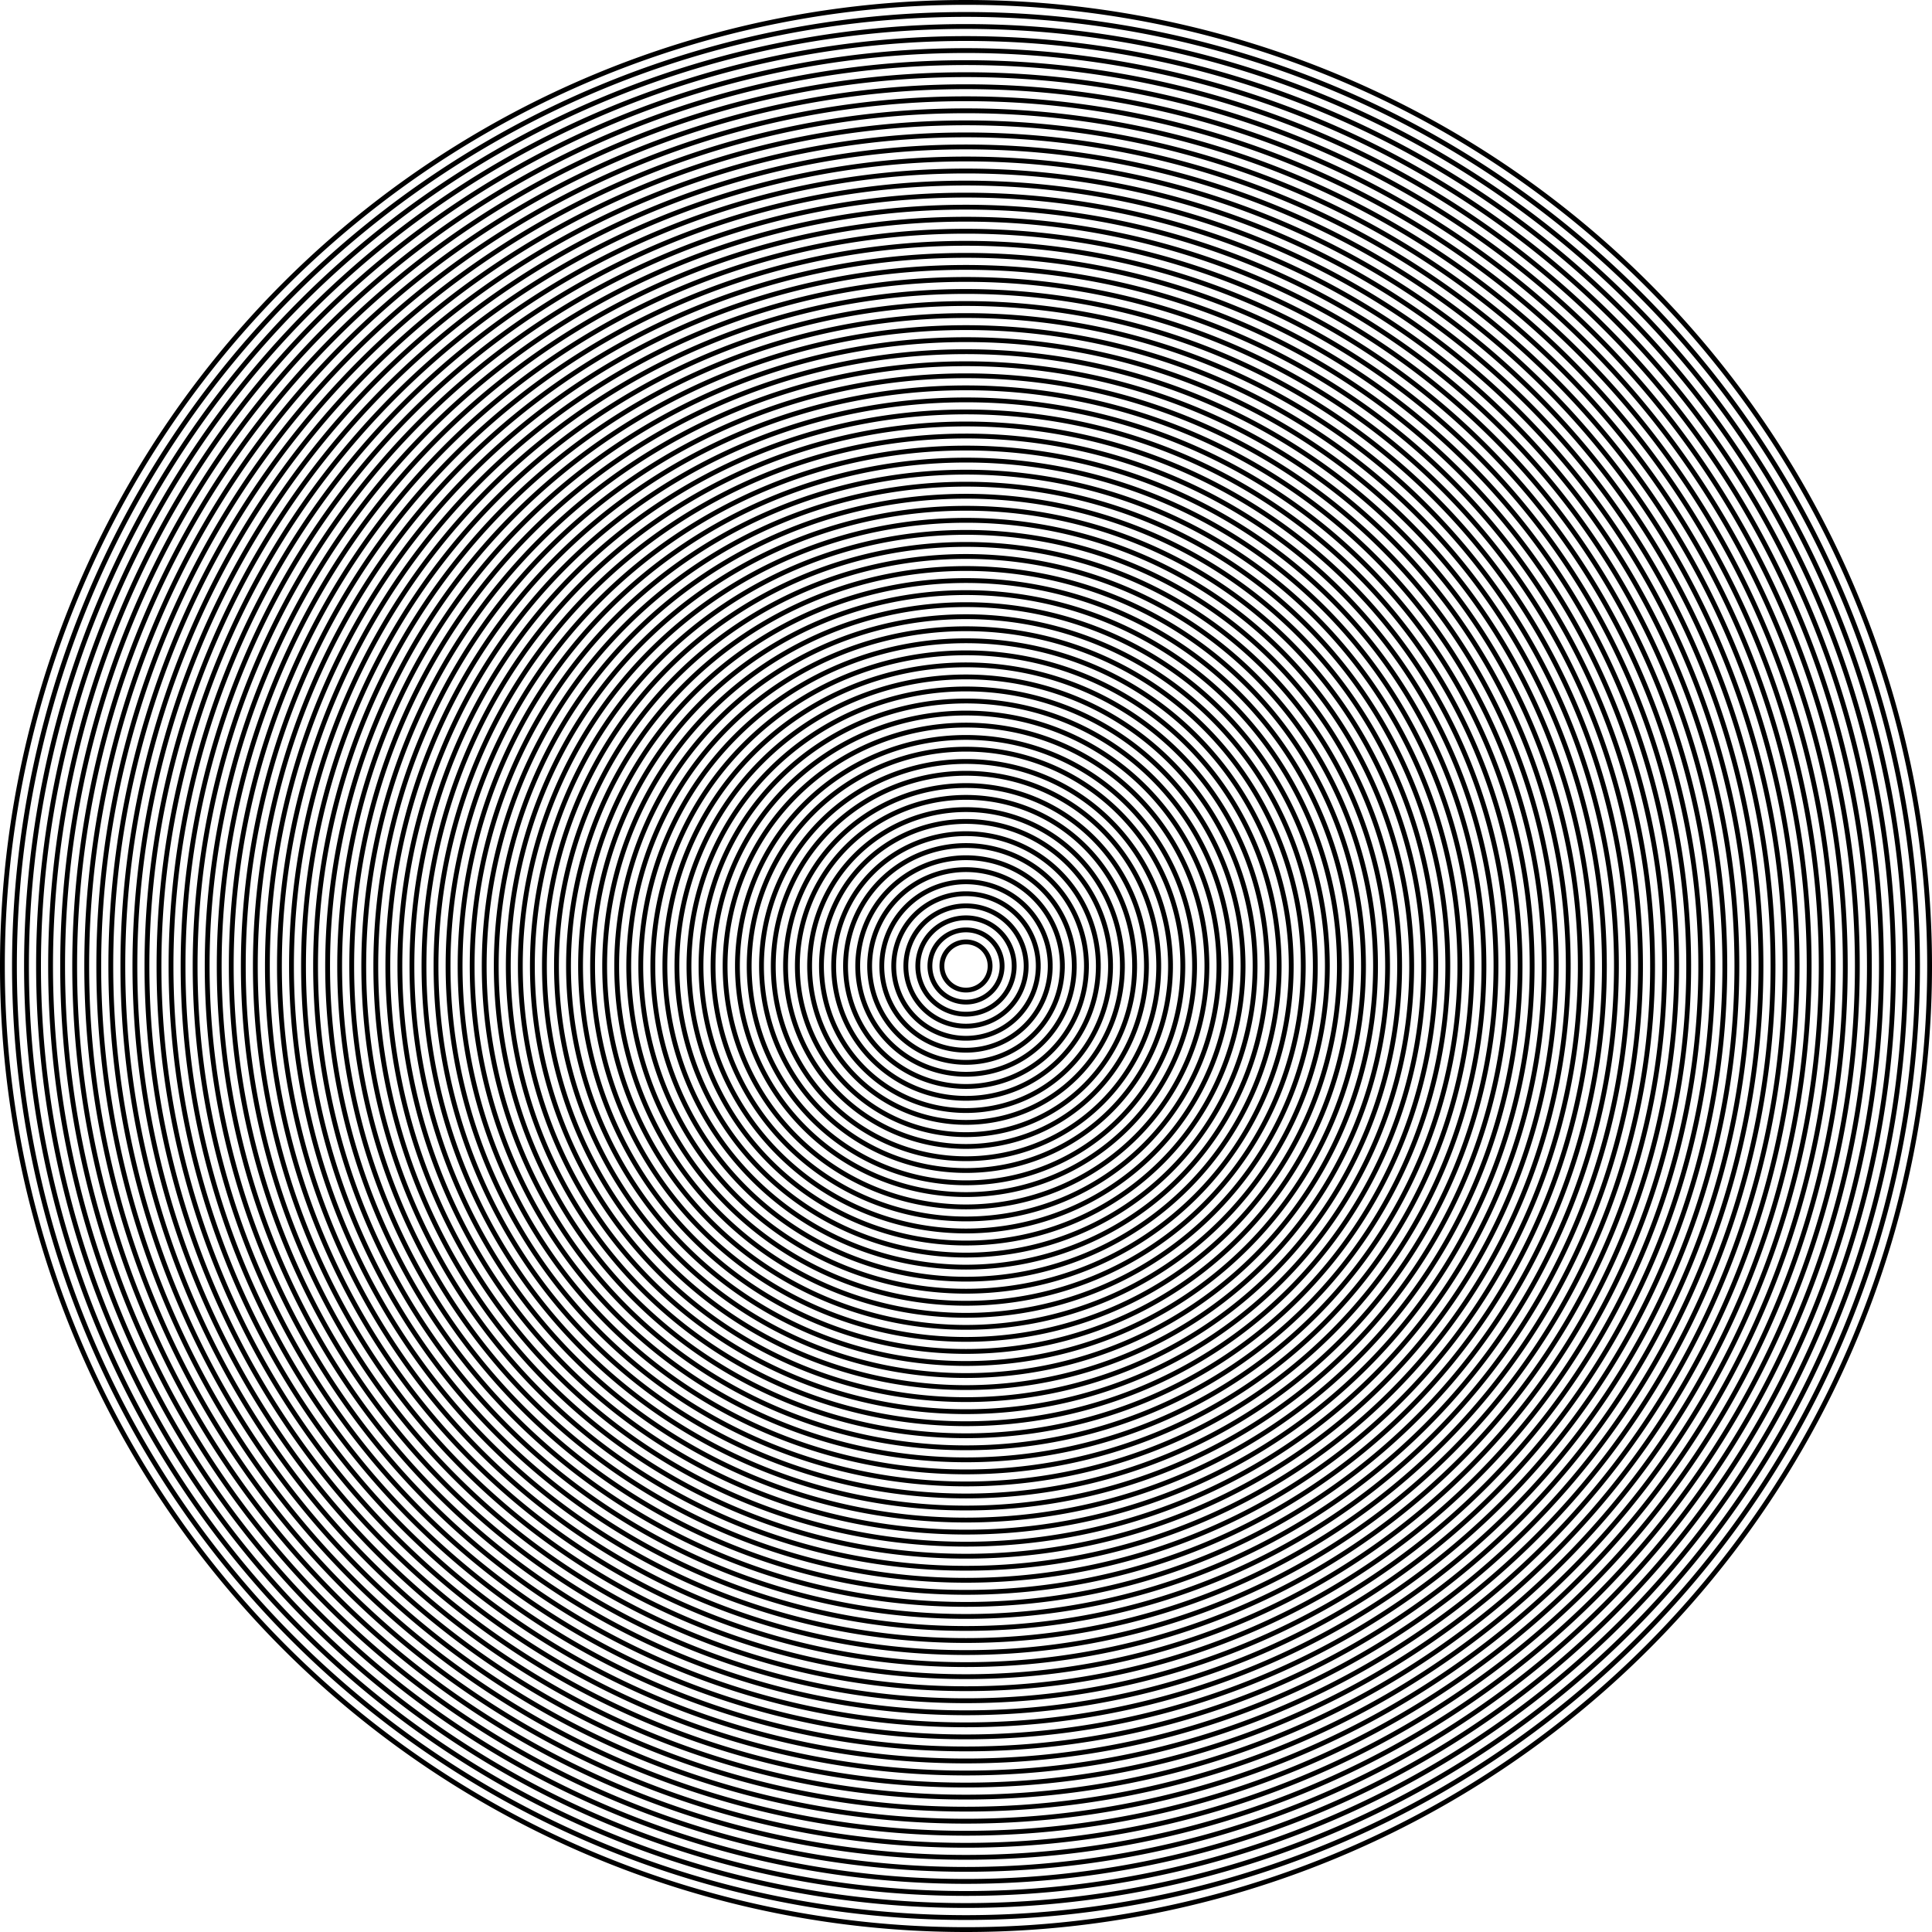 <?xml version="1.0" encoding="UTF-8" standalone="no"?>
<!-- Created with Inkscape (http://www.inkscape.org/) -->

<svg
   xmlns:dc="http://purl.org/dc/elements/1.1/"
   xmlns:cc="http://creativecommons.org/ns#"
   xmlns:rdf="http://www.w3.org/1999/02/22-rdf-syntax-ns#"
   xmlns:svg="http://www.w3.org/2000/svg"
   xmlns="http://www.w3.org/2000/svg"
   xmlns:sodipodi="http://sodipodi.sourceforge.net/DTD/sodipodi-0.dtd"
   xmlns:inkscape="http://www.inkscape.org/namespaces/inkscape"
   width="401"
   height="401"
   viewBox="0 0 401 401"
   version="1.1"
   id="svg8"
   inkscape:version="0.92.3 (2405546, 2018-03-11)"
   sodipodi:docname="Moire Pattern 2.svg"
   inkscape:export-filename="E:\Users\Jim\My Documents\OCC\@Reviews\Serious Statistics AA\Sampling Patterns\Moire Pattern - Full.png"
   inkscape:export-xdpi="96"
   inkscape:export-ydpi="96">
  <sodipodi:namedview
     id="base"
     pagecolor="#ffffff"
     bordercolor="#666666"
     borderopacity="1.0"
     inkscape:pageopacity="0.0"
     inkscape:pageshadow="2"
     inkscape:zoom="0.70710678"
     inkscape:cx="218.88211"
     inkscape:cy="421.32676"
     inkscape:document-units="px"
     inkscape:current-layer="layer2"
     showgrid="false"
     showborder="false"
     units="px"
     fit-margin-top="0"
     fit-margin-left="0"
     fit-margin-right="0"
     fit-margin-bottom="0"
     inkscape:snap-bbox="true"
     inkscape:bbox-paths="true"
     inkscape:bbox-nodes="true"
     showguides="true"
     inkscape:guide-bbox="true">
    <sodipodi:guide
       position="-5.9940393e-005,3.902445e-005"
       orientation="0,802"
       id="guide1118"
       inkscape:locked="false" />
    <sodipodi:guide
       position="802,3.902445e-005"
       orientation="-802,0"
       id="guide1120"
       inkscape:locked="false" />
    <sodipodi:guide
       position="802,802"
       orientation="0,-802"
       id="guide1122"
       inkscape:locked="false" />
    <sodipodi:guide
       position="-5.9940393e-005,802"
       orientation="802,0"
       id="guide1124"
       inkscape:locked="false" />
  </sodipodi:namedview>
  <defs
     id="defs2" />
  <g
     id="layer1"
     inkscape:groupmode="layer"
     inkscape:label="Circular Patterns - Evens"
     transform="translate(-402.566,-5.294)"
     style="display:inline">
    <g
       id="g6835"
       transform="translate(-200.5,200.5)"
       style="stroke:#000000;stroke-width:1;stroke-opacity:1">
      <path
         id="path822"
         style="opacity:1;fill:none;fill-opacity:1;stroke:#000000;stroke-width:1;stroke-linecap:butt;stroke-linejoin:miter;stroke-miterlimit:4;stroke-dasharray:none;stroke-dashoffset:0;stroke-opacity:1;paint-order:stroke markers fill"
         d="m 913.566,5.294 a 110,110 0 0 1 -110,110 110,110 0 0 1 -110,-110 110,110 0 0 1 110,-110 110,110 0 0 1 110,110 z m 5,0 a 115,115 0 0 1 -115,115 115,115 0 0 1 -115,-115 115,115 0 0 1 115,-115 115,115 0 0 1 115,115 z m 5,0 a 120,120 0 0 1 -120,120 120,120 0 0 1 -120,-120 120,120 0 0 1 120,-120 120,120 0 0 1 120,120 z m 5,-2e-5 a 125,125 0 0 1 -125,125 125,125 0 0 1 -125,-125 125,125 0 0 1 125,-125 125,125 0 0 1 125,125 z m 5,0 a 130,130 0 0 1 -130,130 130,130 0 0 1 -130,-130 130,130 0 0 1 130,-130 130,130 0 0 1 130,130 z m 5,0 a 135,135 0 0 1 -135,135 135,135 0 0 1 -135,-135 135,135 0 0 1 135,-135 135,135 0 0 1 135,135 z m 5,0 a 140,140 0 0 1 -140,140 140,140 0 0 1 -140,-140 140,140 0 0 1 140,-140 140,140 0 0 1 140,140 z m 5,0 A 145,145 0 0 1 803.566,150.294 a 145,145 0 0 1 -145,-145 145,145 0 0 1 145,-145 A 145,145 0 0 1 948.566,5.294 Z m 5,0 A 150,150 0 0 1 803.566,155.294 a 150,150 0 0 1 -150,-150 150,150 0 0 1 150,-150 A 150,150 0 0 1 953.566,5.294 Z m -45,2e-5 a 105,105 0 0 1 -105,105 105,105 0 0 1 -105,-105 105,105 0 0 1 105,-105 105,105 0 0 1 105,105 z m 80,-2e-5 A 185,185 0 0 1 803.566,190.294 a 185,185 0 0 1 -185,-185 185,185 0 0 1 185,-185 A 185,185 0 0 1 988.566,5.294 Z m 10,0 A 195,195 0 0 1 803.566,200.294 a 195,195 0 0 1 -195,-195 195,195 0 0 1 195,-195 A 195,195 0 0 1 998.566,5.294 Z m -20,-10e-5 A 175,175 0 0 1 803.566,180.294 a 175,175 0 0 1 -175,-175 175,175 0 0 1 175,-175 A 175,175 0 0 1 978.566,5.294 Z m 5,10e-5 A 180,180 0 0 1 803.566,185.294 a 180,180 0 0 1 -180,-180 180,180 0 0 1 180,-180 A 180,180 0 0 1 983.566,5.294 Z m -10,0 A 170,170 0 0 1 803.566,175.294 a 170,170 0 0 1 -170,-170 170,170 0 0 1 170,-170 A 170,170 0 0 1 973.566,5.294 Z m 30,0 A 200,200 0 0 1 803.566,205.294 a 200,200 0 0 1 -200,-200 200,200 0 0 1 200,-200 200,200 0 0 1 200,200 z m -10,0 A 190,190 0 0 1 803.566,195.294 a 190,190 0 0 1 -190,-190 190,190 0 0 1 190,-190 A 190,190 0 0 1 993.566,5.294 Z m -35,0 A 155,155 0 0 1 803.566,160.294 a 155,155 0 0 1 -155,-155 155,155 0 0 1 155,-155 A 155,155 0 0 1 958.566,5.294 Z m 10,0 A 165,165 0 0 1 803.566,170.294 a 165,165 0 0 1 -165,-165 165,165 0 0 1 165,-165 A 165,165 0 0 1 968.566,5.294 Z m -5,0 A 160,160 0 0 1 803.566,165.294 a 160,160 0 0 1 -160,-160 160,160 0 0 1 160,-160 A 160,160 0 0 1 963.566,5.294 Z m -100,2e-5 a 60,60 0 0 1 -60,60 60,60 0 0 1 -60,-60 60,60 0 0 1 60,-60 60,60 0 0 1 60,60 z m 5,0 a 65,65 0 0 1 -65,65 65,65 0 0 1 -65,-65 65,65 0 0 1 65,-65 65,65 0 0 1 65,65 z m -10,0 a 55,55 0 0 1 -55,55 55,55 0 0 1 -55,-55 55,55 0 0 1 55,-55 55,55 0 0 1 55,55 z m 35,0 a 90,90 0 0 1 -90,90 90,90 0 0 1 -90,-90 90,90 0 0 1 90,-90 90,90 0 0 1 90,90 z m 10,0 a 100,100 0 0 1 -100,100 100,100 0 0 1 -100,-100 100,100 0 0 1 100,-100 100,100 0 0 1 100,100 z m -30,0 a 70,70 0 0 1 -70,70 70,70 0 0 1 -70,-70 70,70 0 0 1 70,-70 70,70 0 0 1 70,70 z m 10,0 a 80,80 0 0 1 -80,80 80,80 0 0 1 -80,-80 80,80 0 0 1 80,-80 80,80 0 0 1 80,80 z m -5,0 a 75,75 0 0 1 -75,75 75,75 0 0 1 -75,-75 75,75 0 0 1 75,-75 75,75 0 0 1 75,75 z m 20,0 a 95,95 0 0 1 -95,95 95,95 0 0 1 -95,-95 95,95 0 0 1 95,-95 95,95 0 0 1 95,95 z m -10,0 a 85,85 0 0 1 -85,85 85,85 0 0 1 -85,-85 85,85 0 0 1 85,-85 85,85 0 0 1 85,85 z m -80,0 a 5,5 0 0 1 -5,5 5,5 0 0 1 -5,-5 5,5 0 0 1 5,-5 5,5 0 0 1 5,5 z m 45,0 a 50,50 0 0 1 -50,50 50,50 0 0 1 -50,-50 50,50 0 0 1 50,-50 50,50 0 0 1 50,50 z m -5,0 a 45,45 0 0 1 -45,45 45,45 0 0 1 -45,-45 45,45 0 0 1 45,-45 45,45 0 0 1 45,45 z m -5,0 a 40,40 0 0 1 -40,40 40,40 0 0 1 -40,-40 40,40 0 0 1 40,-40 40,40 0 0 1 40,40 z m -5,0 a 35,35 0 0 1 -35,35 35,35 0 0 1 -35,-35 35,35 0 0 1 35,-35 35,35 0 0 1 35,35 z m -5,0 a 30,30 0 0 1 -30,30 30,30 0 0 1 -30,-30 30,30 0 0 1 30,-30 30,30 0 0 1 30,30 z m -5,0 a 25,25 0 0 1 -25,25 25,25 0 0 1 -25,-25 25,25 0 0 1 25,-25 25,25 0 0 1 25,25 z m -5,0 a 20,20 0 0 1 -20,20 20,20 0 0 1 -20,-20 20,20 0 0 1 20,-20 20,20 0 0 1 20,20 z m -5,0 a 15,15 0 0 1 -15,15 15,15 0 0 1 -15,-15 15,15 0 0 1 15,-15 15,15 0 0 1 15,15 z m -5,0 a 10,10 0 0 1 -10,10 10,10 0 0 1 -10,-10 10,10 0 0 1 10,-10 10,10 0 0 1 10,10 z"
         inkscape:connector-curvature="0" />
    </g>
  </g>
  <g
     inkscape:groupmode="layer"
     id="layer2"
     inkscape:label="Circular Patterns - Odds"
     style="display:inline"
     transform="translate(-5.5880291e-5,-401)">
    <path
       id="path1114"
       style="opacity:1;fill:none;fill-opacity:1;stroke:#000000;stroke-width:1;stroke-linecap:butt;stroke-linejoin:miter;stroke-miterlimit:4;stroke-dasharray:none;stroke-dashoffset:0;stroke-opacity:1;paint-order:stroke markers fill"
       d="m 207.991,601.5 a 7.491,7.491 0 0 1 -7.491,7.491 7.491,7.491 0 0 1 -7.491,-7.491 7.491,7.491 0 0 1 7.491,-7.491 7.491,7.491 0 0 1 7.491,7.491 z m 4.994,0 a 12.484,12.484 0 0 1 -12.484,12.484 12.484,12.484 0 0 1 -12.484,-12.484 12.484,12.484 0 0 1 12.484,-12.484 12.484,12.484 0 0 1 12.484,12.484 z m 4.994,0 a 17.478,17.478 0 0 1 -17.478,17.478 17.478,17.478 0 0 1 -17.478,-17.478 17.478,17.478 0 0 1 17.478,-17.478 17.478,17.478 0 0 1 17.478,17.478 z m 4.994,0 a 22.472,22.472 0 0 1 -22.472,22.472 22.472,22.472 0 0 1 -22.472,-22.472 22.472,22.472 0 0 1 22.472,-22.472 22.472,22.472 0 0 1 22.472,22.472 z m 4.994,0 a 27.466,27.466 0 0 1 -27.466,27.466 27.466,27.466 0 0 1 -27.466,-27.466 27.466,27.466 0 0 1 27.466,-27.466 27.466,27.466 0 0 1 27.466,27.466 z m 4.994,0 a 32.459,32.459 0 0 1 -32.459,32.459 32.459,32.459 0 0 1 -32.459,-32.459 32.459,32.459 0 0 1 32.459,-32.459 32.459,32.459 0 0 1 32.459,32.459 z m 4.994,0 a 37.453,37.453 0 0 1 -37.453,37.453 37.453,37.453 0 0 1 -37.453,-37.453 37.453,37.453 0 0 1 37.453,-37.453 37.453,37.453 0 0 1 37.453,37.453 z m 4.994,0 a 42.447,42.447 0 0 1 -42.447,42.447 42.447,42.447 0 0 1 -42.447,-42.447 42.447,42.447 0 0 1 42.447,-42.447 42.447,42.447 0 0 1 42.447,42.447 z m 4.994,0 a 47.441,47.441 0 0 1 -47.441,47.441 47.441,47.441 0 0 1 -47.441,-47.441 47.441,47.441 0 0 1 47.441,-47.441 47.441,47.441 0 0 1 47.441,47.441 z m 55.059,0 A 102.5,102.5 0 0 1 200.5,704 102.5,102.5 0 0 1 98,601.5 102.5,102.5 0 0 1 200.5,499 102.5,102.5 0 0 1 303,601.5 Z m 5,1.1e-4 A 107.5,107.5 0 0 1 200.5,709 107.5,107.5 0 0 1 93,601.5 107.5,107.5 0 0 1 200.5,494 a 107.5,107.5 0 0 1 107.5,107.5 z m 5,-10e-5 A 112.5,112.5 0 0 1 200.5,714 112.5,112.5 0 0 1 88,601.5 112.5,112.5 0 0 1 200.5,489 a 112.5,112.5 0 0 1 112.5,112.5 z m 5,0 A 117.5,117.5 0 0 1 200.5,719 117.5,117.5 0 0 1 83,601.5 117.5,117.5 0 0 1 200.5,484 a 117.5,117.5 0 0 1 117.5,117.5 z m 5,0 A 122.5,122.5 0 0 1 200.5,724 122.5,122.5 0 0 1 78,601.5 122.5,122.5 0 0 1 200.5,479 a 122.5,122.5 0 0 1 122.5,122.5 z m 5,-2e-5 A 127.5,127.5 0 0 1 200.5,729 127.5,127.5 0 0 1 73,601.5 127.5,127.5 0 0 1 200.5,474 127.5,127.5 0 0 1 328,601.5 Z m 5,0 A 132.5,132.5 0 0 1 200.5,734 132.5,132.5 0 0 1 68,601.5 132.5,132.5 0 0 1 200.5,469 132.5,132.5 0 0 1 333,601.5 Z m 5,0 A 137.5,137.5 0 0 1 200.5,739 137.5,137.5 0 0 1 63,601.5 137.5,137.5 0 0 1 200.5,464 137.5,137.5 0 0 1 338,601.5 Z m 5,0 A 142.5,142.5 0 0 1 200.5,744 142.5,142.5 0 0 1 58,601.5 142.5,142.5 0 0 1 200.5,459 142.5,142.5 0 0 1 343,601.5 Z m 5,0 A 147.5,147.5 0 0 1 200.5,749 147.5,147.5 0 0 1 53,601.5 147.5,147.5 0 0 1 200.5,454 147.5,147.5 0 0 1 348,601.5 Z m 35,0 A 182.5,182.5 0 0 1 200.5,784 182.5,182.5 0 0 1 18,601.5 182.5,182.5 0 0 1 200.5,419 182.5,182.5 0 0 1 383,601.5 Z m 5,0 A 187.5,187.5 0 0 1 200.5,789 187.5,187.5 0 0 1 13,601.5 187.5,187.5 0 0 1 200.5,414 187.5,187.5 0 0 1 388,601.5 Z m 5,0 A 192.5,192.5 0 0 1 200.5,794 192.5,192.5 0 0 1 8,601.5 192.5,192.5 0 0 1 200.5,409 192.5,192.5 0 0 1 393,601.5 Z m -20,0 A 172.5,172.5 0 0 1 200.5,774 172.5,172.5 0 0 1 28,601.5 172.5,172.5 0 0 1 200.5,429 172.5,172.5 0 0 1 373,601.5 Z m 25,0 A 197.5,197.5 0 0 1 200.5,799 197.5,197.5 0 0 1 3,601.5 197.5,197.5 0 0 1 200.5,404 197.5,197.5 0 0 1 398,601.5 Z m -40,0 A 157.5,157.5 0 0 1 200.5,759 157.5,157.5 0 0 1 43,601.5 157.5,157.5 0 0 1 200.5,444 157.5,157.5 0 0 1 358,601.5 Z m 10,0 A 167.5,167.5 0 0 1 200.5,769 167.5,167.5 0 0 1 33,601.5 167.5,167.5 0 0 1 200.5,434 167.5,167.5 0 0 1 368,601.5 Z m -5,0 A 162.5,162.5 0 0 1 200.5,764 162.5,162.5 0 0 1 38,601.5 162.5,162.5 0 0 1 200.5,439 162.5,162.5 0 0 1 363,601.5 Z m -10,0 A 152.5,152.5 0 0 1 200.5,754 152.5,152.5 0 0 1 48,601.5 152.5,152.5 0 0 1 200.5,449 152.5,152.5 0 0 1 353,601.5 Z m 25,0 A 177.5,177.5 0 0 1 200.5,779 177.5,177.5 0 0 1 23,601.5 177.5,177.5 0 0 1 200.5,424 177.5,177.5 0 0 1 378,601.5 Z m -100,2e-5 A 77.5,77.5 0 0 1 200.5,679 77.5,77.5 0 0 1 123,601.5 a 77.5,77.5 0 0 1 77.5,-77.5 77.5,77.5 0 0 1 77.5,77.5 z m -25,-10e-6 a 52.5,52.5 0 0 1 -52.5,52.5 52.5,52.5 0 0 1 -52.5,-52.5 52.5,52.5 0 0 1 52.5,-52.5 52.5,52.5 0 0 1 52.5,52.5 z m 10,0 a 62.5,62.5 0 0 1 -62.5,62.5 62.5,62.5 0 0 1 -62.5,-62.5 62.5,62.5 0 0 1 62.5,-62.5 62.5,62.5 0 0 1 62.5,62.5 z m 5,10e-6 A 67.5,67.5 0 0 1 200.5,669 67.5,67.5 0 0 1 133,601.5 a 67.5,67.5 0 0 1 67.5,-67.5 67.5,67.5 0 0 1 67.5,67.5 z m -10,-10e-6 a 57.5,57.5 0 0 1 -57.5,57.5 57.5,57.5 0 0 1 -57.5,-57.5 57.5,57.5 0 0 1 57.5,-57.5 57.5,57.5 0 0 1 57.5,57.5 z m 40,0 a 97.5,97.5 0 0 1 -97.5,97.5 97.5,97.5 0 0 1 -97.5,-97.5 97.5,97.5 0 0 1 97.5,-97.5 97.5,97.5 0 0 1 97.5,97.5 z m -25,10e-6 A 72.5,72.5 0 0 1 200.5,674 72.5,72.5 0 0 1 128,601.5 a 72.5,72.5 0 0 1 72.5,-72.5 72.5,72.5 0 0 1 72.5,72.5 z m 20,0 A 92.5,92.5 0 0 1 200.5,694 a 92.5,92.5 0 0 1 -92.5,-92.5 92.5,92.5 0 0 1 92.5,-92.5 92.5,92.5 0 0 1 92.5,92.5 z m -5,0 A 87.5,87.5 0 0 1 200.5,689 87.5,87.5 0 0 1 113,601.5 a 87.5,87.5 0 0 1 87.5,-87.5 87.5,87.5 0 0 1 87.5,87.5 z m -5,0 A 82.5,82.5 0 0 1 200.5,684 82.5,82.5 0 0 1 118,601.5 a 82.5,82.5 0 0 1 82.5,-82.5 82.5,82.5 0 0 1 82.5,82.5 z"
       inkscape:connector-curvature="0" />
  </g>
</svg>
